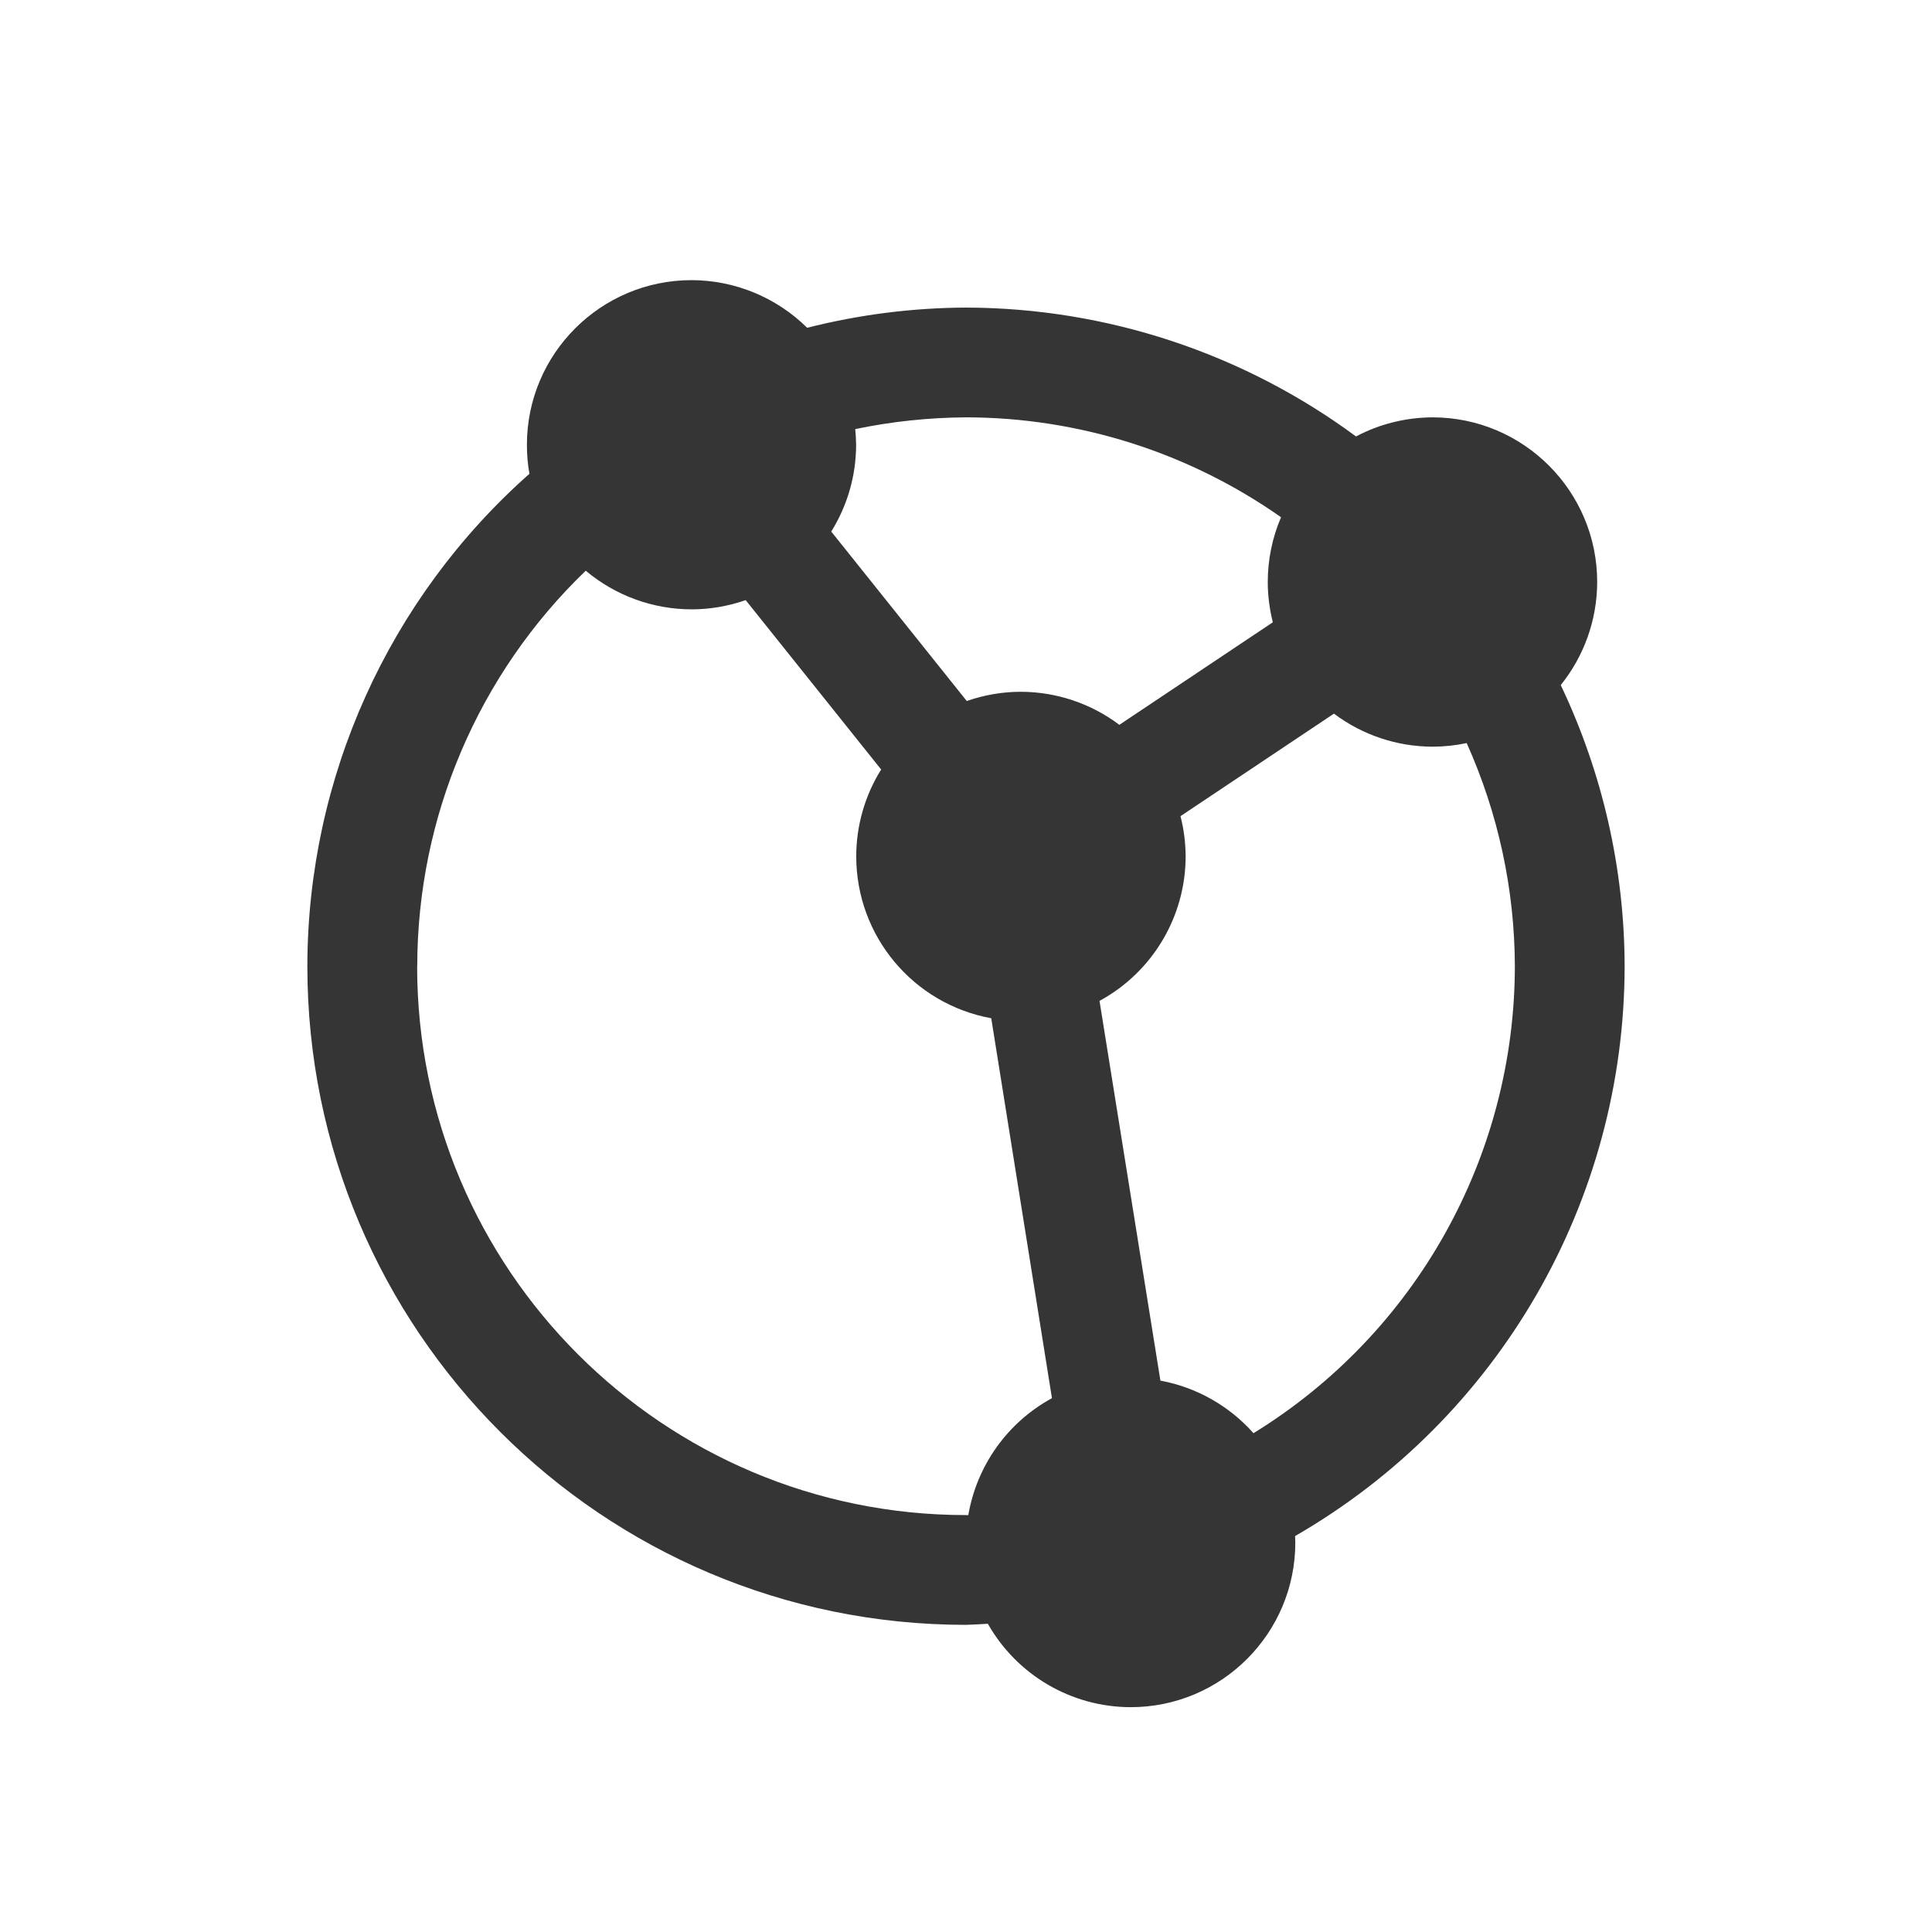 <?xml version="1.0" encoding="UTF-8" standalone="no"?>
<svg
   xmlns:dc="http://purl.org/dc/elements/1.1/"
   xmlns:cc="http://creativecommons.org/ns#"
   xmlns:rdf="http://www.w3.org/1999/02/22-rdf-syntax-ns#"
   xmlns:svg="http://www.w3.org/2000/svg"
   xmlns="http://www.w3.org/2000/svg"
   xmlns:sodipodi="http://sodipodi.sourceforge.net/DTD/sodipodi-0.dtd"
   xmlns:inkscape="http://www.inkscape.org/namespaces/inkscape"
   height="22"
   width="22"
   version="1.1"
   viewBox="0 0 22 22"
   id="svg2"
   inkscape:version="0.91 r"
   sodipodi:docname="si-syncing-9.svg">
  <defs
     id="defs10" />
  <sodipodi:namedview
     pagecolor="#ffffff"
     bordercolor="#666666"
     borderopacity="1"
     objecttolerance="10"
     gridtolerance="10"
     guidetolerance="10"
     inkscape:pageopacity="0"
     inkscape:pageshadow="2"
     inkscape:window-width="1920"
     inkscape:window-height="1056"
     id="namedview8"
     showgrid="true"
     inkscape:zoom="22.627417"
     inkscape:cx="0.016735359"
     inkscape:cy="7.099082"
     inkscape:window-x="0"
     inkscape:window-y="24"
     inkscape:window-maximized="1"
     inkscape:current-layer="svg2">
    <inkscape:grid
       type="xygrid"
       id="grid4140" />
  </sodipodi:namedview>
  <g
     id="g4"
     style="fill:#353535;fill-opacity:1"
     transform="matrix(0,-1.25,1.25,0,-4,25.69)"
     inkscape:transform-center-x="0.001553281"
     inkscape:transform-center-y="0.3134261">
    <path
       d="m 11.75,6 c 1.716,0.002 3.349,0.739 4.486,2.023 0.087,-0.016 0.175,-0.023 0.264,-0.023 0.828,0 1.5,0.672 1.5,1.5 -6.03e-4,0.394 -0.157,0.773 -0.434,1.053 0.12,0.473 0.182,0.959 0.184,1.447 -0.003,1.279 -0.414,2.524 -1.174,3.553 0.114,0.215 0.173,0.454 0.174,0.697 0,0.828 -0.672,1.5 -1.5,1.5 -0.342,-4.92e-4 -0.673,-0.118 -0.939,-0.332 -0.8,0.381 -1.675,0.58 -2.561,0.582 -2.142,-0.002 -4.121,-1.146 -5.191,-3.002 -0.02,0.001 -0.039,0.002 -0.059,0.002 -0.828,0 -1.5,-0.672 -1.5,-1.5 0.001,-0.539 0.291,-1.035 0.76,-1.301 -0.004,-0.066 -0.008,-0.133 -0.01,-0.199 0,-3.314 2.686,-6 6,-6 z m 0,1 C 8.989,7 6.75,9.239 6.75,12 l 2.9e-6,0.021 c 0.453,0.078 0.845,0.358 1.065,0.762 l 3.461,-0.553 c 0.13,-0.712 0.75,-1.23 1.475,-1.23 0.28,3.11e-4 0.554,0.079 0.791,0.227 l 1.543,-1.234 c -0.055,-0.158 -0.084,-0.325 -0.084,-0.492 1.53e-4,-0.353 0.125,-0.695 0.352,-0.965 -0.942,-0.98 -2.243,-1.534 -3.602,-1.535 z m 3.959,3.773 -1.543,1.234 c 0.055,0.158 0.084,0.325 0.084,0.492 -5.62e-4,0.324 -0.106,0.639 -0.301,0.898 l 0.934,1.398 c 0.12,-0.03 0.243,-0.046 0.367,-0.046 0.203,3e-5 0.404,0.041 0.59,0.121 0.591,-0.841 0.909,-1.843 0.91,-2.871 -0.002,-0.339 -0.038,-0.676 -0.107,-1.008 -0.047,0.005 -0.095,0.007 -0.143,0.008 -0.28,-3.11e-4 -0.554,-0.079 -0.791,-0.227 z m -4.273,2.443 -3.461,0.555 c -0.061,0.328 -0.229,0.626 -0.479,0.848 0.909,1.478 2.519,2.379 4.254,2.381 0.701,-0.002 1.394,-0.152 2.033,-0.439 -0.022,-0.102 -0.033,-0.206 -0.033,-0.311 5.62e-4,-0.324 0.106,-0.639 0.301,-0.898 l -0.934,-1.398 c -0.12,0.031 -0.243,0.046 -0.367,0.047 -0.548,-0.001 -1.052,-0.301 -1.315,-0.783 z"
       id="path6"
       style="fill:#353535;fill-opacity:1"
       inkscape:connector-curvature="0"
       sodipodi:nodetypes="ccccccccccccccccccccccccccccccccccccccccccccccccccccc" />
  </g>
</svg>
